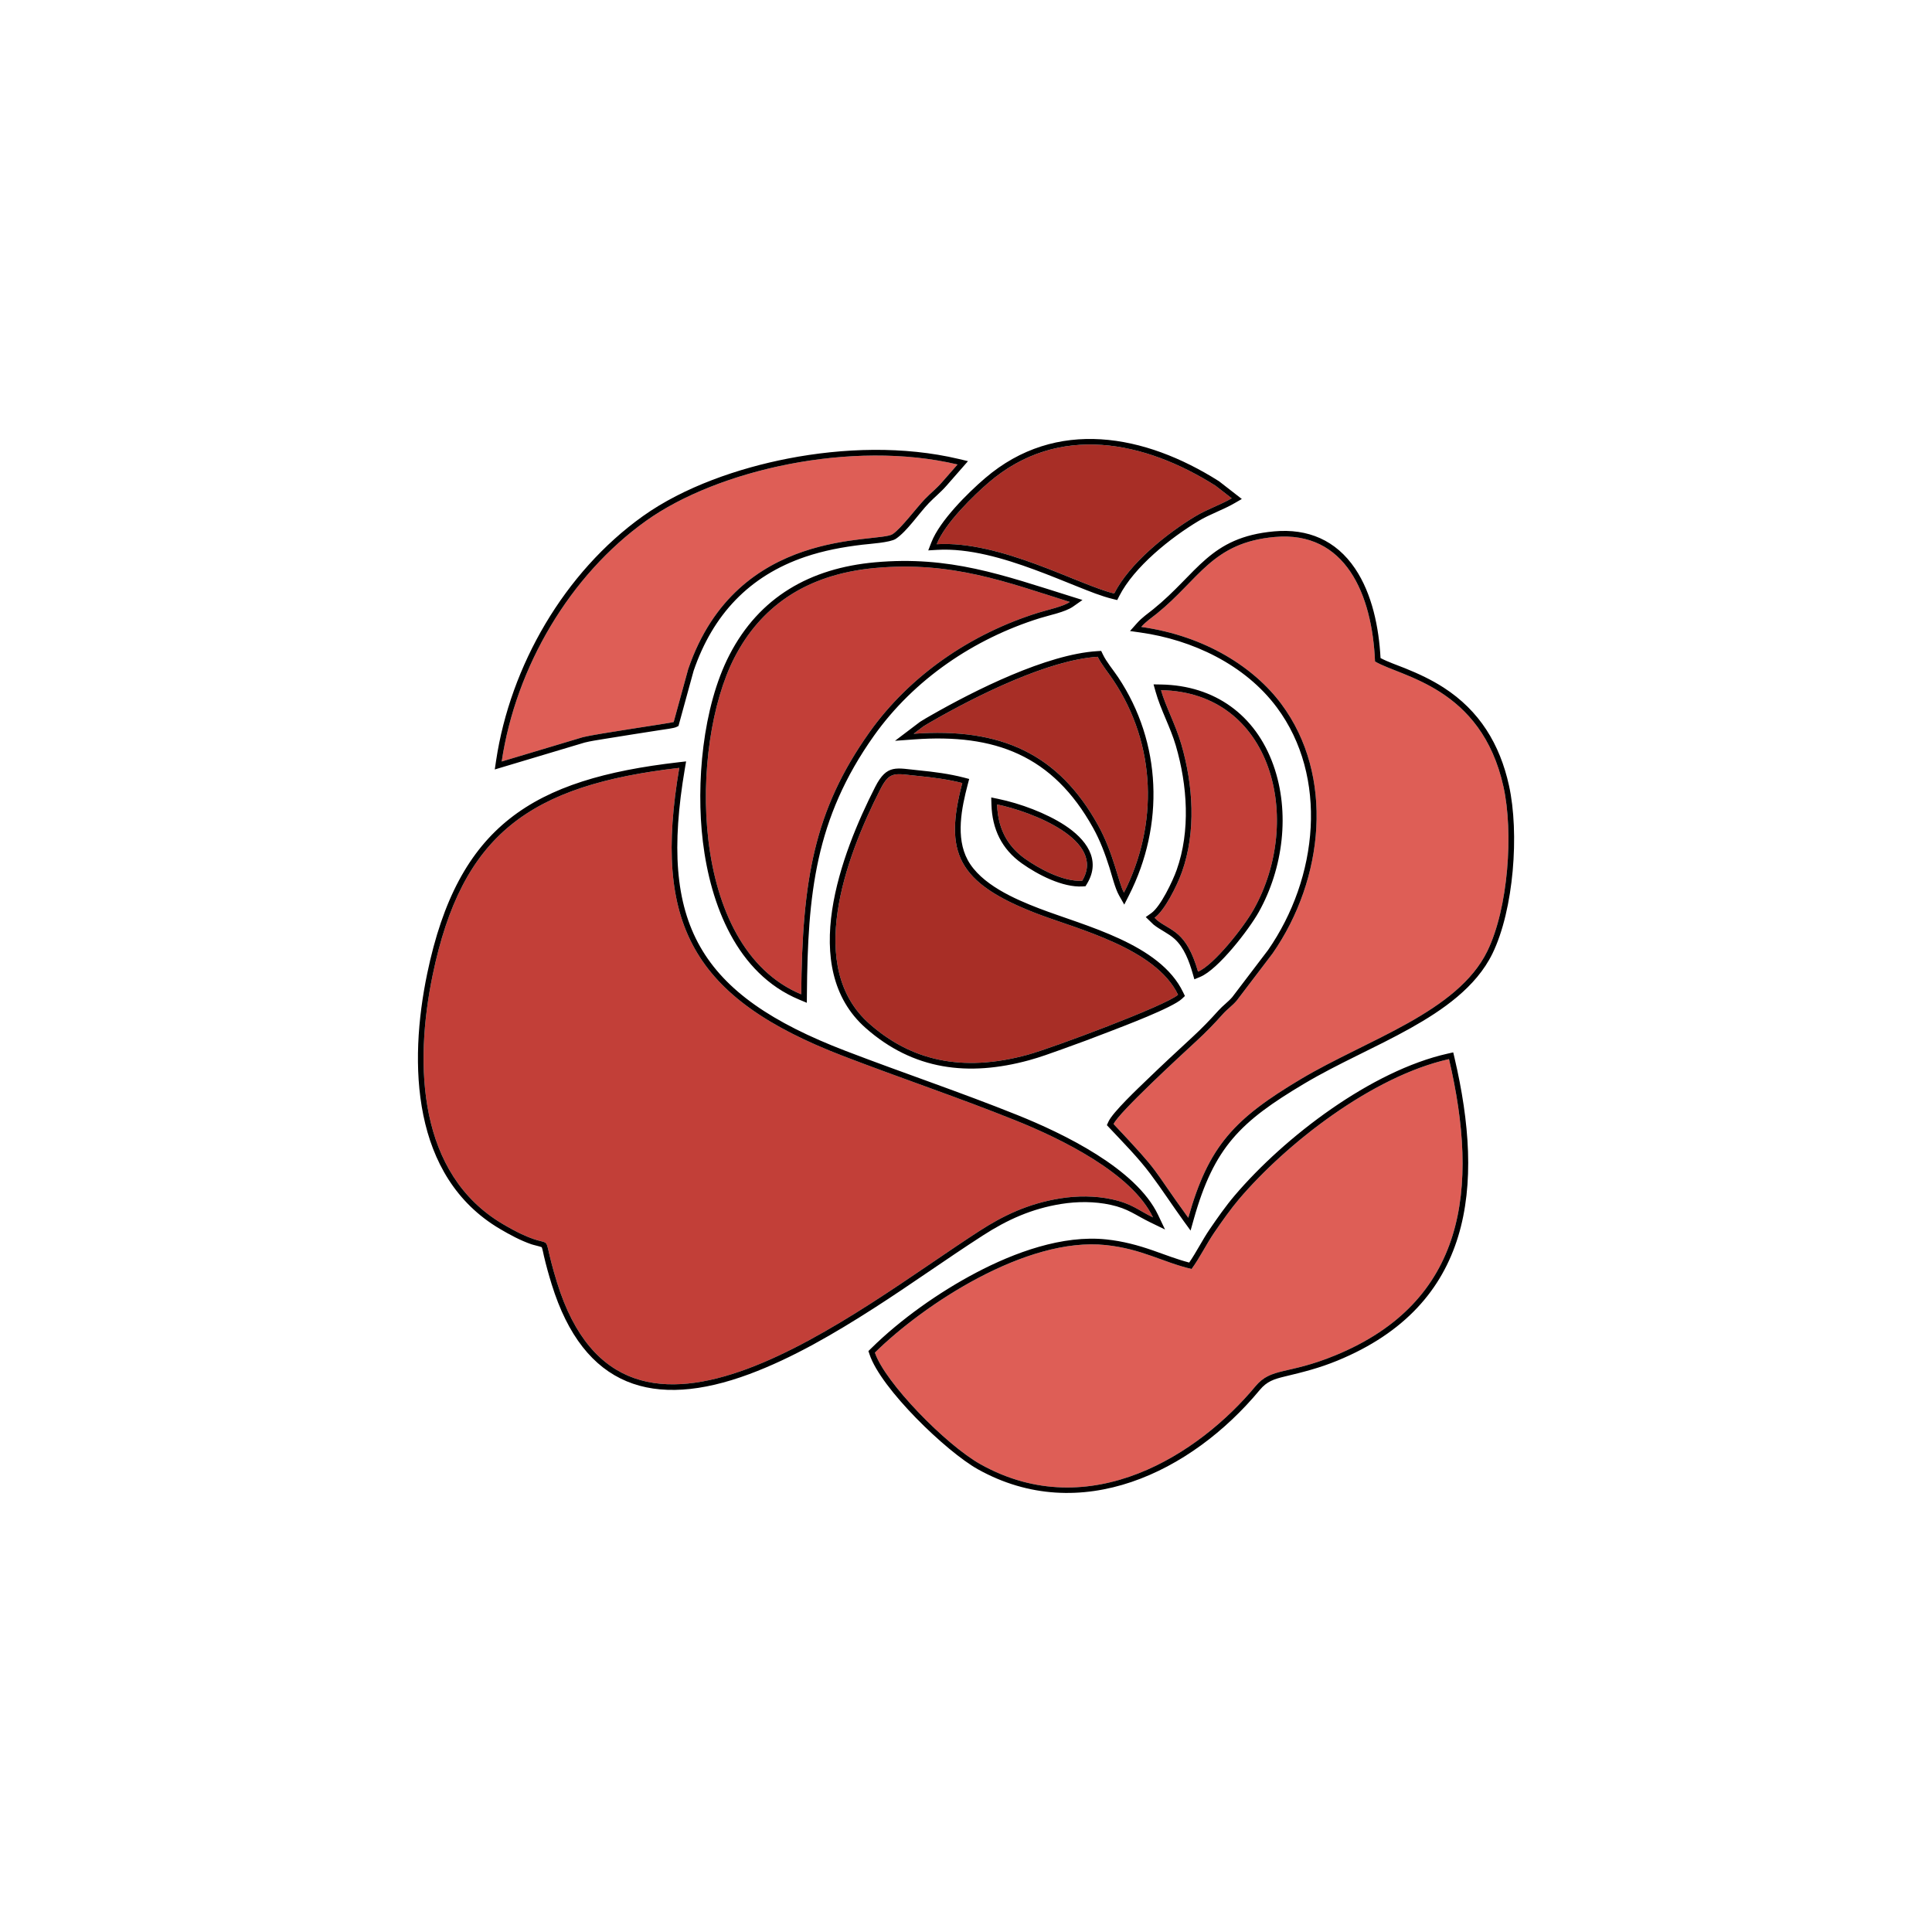 <svg xmlns="http://www.w3.org/2000/svg" xml:space="preserve" width="1024px" height="1024px" shape-rendering="geometricPrecision" text-rendering="geometricPrecision" image-rendering="optimizeQuality" fill-rule="evenodd" clip-rule="evenodd"><circle cx="512" cy="512" r="512" fill="none"/><path d="M631.56 672.59c-15.48-3.66-26.18-10.62-45.43-12.68-42.27-4.51-96.8 31.71-122.41 57 5.2 15.69 37.56 48.9 56.02 59.21 58.08 32.44 116.08-5.68 145.64-41.32 8.45-10.19 16.96-6 42.31-16.41 69.24-28.42 76.41-88.38 60.31-157.03-40.61 9.09-86.07 44.58-111.29 74.2-4.29 5.04-8.91 11.58-13.04 17.6-4.35 6.37-7.75 13.5-12.11 19.43zm-26.68-340.31c34.29 4.83 60 21.71 74.27 40.87 28.21 37.89 22.72 92.8-4.62 132.15l-19.06 25.06c-2.41 2.83-4.86 4.36-7.41 7.21-4.81 5.37-8.69 9.38-13.95 14.23-8.54 7.88-41.19 37.93-43.89 43.96 26.25 27.93 18.65 20.8 39.6 49.7 10.74-38.19 24.45-52.56 59.83-73.63 35.01-20.85 82.89-35.34 98.68-67.72 11.15-22.87 13.87-63.01 8.54-87.13-11.71-52.99-54.42-58.22-68.08-66.39-1.47-35.55-15.66-69.37-53.22-65.97-33.1 3-39.87 22.38-62.42 40.6-3.15 2.54-5.54 3.99-8.27 7.06zm-338.97 71.33 43.13-12.92c7.12-1.8 46.99-7.51 48.03-8.01l7.69-28.02c25.92-75.94 100.81-66.51 108.37-71.57 4.54-3.03 12.69-14.02 16.99-18.49 3.46-3.6 5.98-5.37 9.23-9.09 2.96-3.38 5.41-6.16 8.17-9.32-56-13.3-127.24 2.83-165.08 29.86-40.35 28.81-69 77.32-76.53 127.56z" fill="#de5e56"/><path d="M496.49 288.44c33.82-2.03 75.03 21.51 94.06 26.13 8.08-15.86 27.59-31.67 43.15-41 6.23-3.74 12.97-5.9 19.13-9.46l-8.52-6.63c-37.53-23.74-83.22-33.46-120.26-1.75-7.86 6.73-23.24 21.62-27.56 32.71zm127.89 238.78c-11.83-24.74-53.82-34.93-74.69-42.95-42.66-16.37-49.3-32.7-39.66-69.25-7.14-1.85-15.74-3-23.14-3.72-12.66-1.22-15.19-2.99-20.35 7.14-18.88 37.07-39.45 94.39-5.76 124.15 21.79 19.25 48.64 26.07 83.85 16.47 12.88-3.51 73.84-26.26 79.75-31.84zm-50.8-60.39c12.99-21.5-26.82-36.7-45.1-40.46.45 14.66 7.07 23.27 14.85 28.79 6.92 4.92 19.99 12.27 30.25 11.67zm-89.32-77.92c46.52-3.41 76.79 10.79 97.7 48.38 8.28 14.86 10.9 30.75 13.77 35.82 18.22-35.9 17.2-78.33-5.59-112.5-2.87-4.3-6.47-8.62-8.33-12.5-25.97 1.6-63.96 20.52-87.07 33.74-2.23 1.28-3.65 2.09-5.37 3.18l-5.11 3.88z" fill="#a82e26"/><path d="m611.95 486.42 1.38 1.34c7.41 5.89 15.4 5.51 21.66 27.23 8.17-3.37 24.04-23.2 29.57-33.08 26.48-47.36 9.96-115.07-49.19-116.11 2.41 8.57 7.66 18.08 10.74 28.64 6.31 21.65 7.95 46.38.35 67.71-2.7 7.6-9.29 20.58-14.51 24.27zm-.83 158.83c-11.18-23.52-48.98-41.82-73.01-51.47-29.83-11.98-60.87-22.42-90.91-33.95-80.33-30.8-101.2-70.31-87.17-152.84-79.66 9.19-115.23 35.41-130.67 109.62-10.03 48.23-7.61 105.73 37.11 132.14 32.02 18.92 18.17-3.15 28.83 31.17 36 115.93 158.27 14.77 223.96-27.57 12.19-7.86 25.44-14.41 42.71-17.18 8.94-1.43 18.48-1.43 27.25.46 10.86 2.35 13.79 5.69 21.9 9.62zM424.67 527.02c.49-60.17 6.67-97.37 36.08-138.79 21.43-30.18 53.69-52.3 89.53-63.47 4.74-1.47 13.32-3.31 16.74-5.71-33.52-10.5-62.4-21.69-103.01-18.02-38.09 3.44-61.42 21.65-74.75 47.53-23.82 46.23-24.65 153.39 35.41 178.46z" fill="#c23f38"/><path d="M287.14 661.04c-1.21-.49-4.2-1.11-5.49-1.55-5.76-1.98-11.48-5.07-16.7-8.15-46.92-27.72-48.42-87.78-38.52-135.34 16.34-78.55 55.96-103.07 133.25-111.99l3.97-.45-.67 3.93c-13.96 82.13 7.31 119.63 85.29 149.54 30.22 11.59 60.92 21.9 90.95 33.96 24.33 9.77 62.92 28.37 74.61 52.98l3.66 7.7-7.67-3.72c-8.18-3.96-11.77-7.34-21.24-9.38-8.46-1.83-17.6-1.81-26.13-.44-15.54 2.49-28.43 8.27-41.56 16.74-19.41 12.51-38.19 26-57.66 38.48-20.69 13.26-42.98 26.37-66.04 34.95-50.81 18.89-87.81 7.09-104.76-47.49-1.56-5.03-2.97-10.06-4.16-15.19-.18-.8-.73-3.62-1.13-4.58zm344.42 11.55c-15.48-3.66-26.18-10.62-45.43-12.68-42.27-4.51-96.8 31.71-122.41 57 5.2 15.69 37.56 48.9 56.02 59.21 58.08 32.44 116.08-5.68 145.64-41.32 8.45-10.19 16.96-6 42.31-16.41 69.24-28.42 76.41-88.38 60.31-157.03-40.61 9.09-86.07 44.58-111.29 74.2-4.29 5.04-8.91 11.58-13.04 17.6-4.35 6.37-7.75 13.5-12.11 19.43zm-26.68-340.31c34.29 4.83 60 21.71 74.27 40.87 28.21 37.89 22.72 92.8-4.62 132.15l-19.06 25.06c-2.41 2.83-4.86 4.36-7.41 7.21-4.81 5.37-8.69 9.38-13.95 14.23-8.54 7.88-41.19 37.93-43.89 43.96 26.25 27.93 18.65 20.8 39.6 49.7 10.74-38.19 24.45-52.56 59.83-73.63 35.01-20.85 82.89-35.34 98.68-67.72 11.15-22.87 13.87-63.01 8.54-87.13-11.71-52.99-54.42-58.22-68.08-66.39-1.47-35.55-15.66-69.37-53.22-65.97-33.1 3-39.87 22.38-62.42 40.6-3.15 2.54-5.54 3.99-8.27 7.06zm-338.97 71.33 43.13-12.92c7.12-1.8 46.99-7.51 48.03-8.01l7.69-28.02c25.92-75.94 100.81-66.51 108.37-71.57 4.54-3.03 12.69-14.02 16.99-18.49 3.46-3.6 5.98-5.37 9.23-9.09 2.96-3.38 5.41-6.16 8.17-9.32-56-13.3-127.24 2.83-165.08 29.86-40.35 28.81-69 77.32-76.53 127.56zm230.58-115.17c33.82-2.03 75.03 21.51 94.06 26.13 8.08-15.86 27.59-31.67 43.15-41 6.23-3.74 12.97-5.9 19.13-9.46l-8.52-6.63c-37.53-23.74-83.22-33.46-120.26-1.75-7.86 6.73-23.24 21.62-27.56 32.71zm127.89 238.78c-11.83-24.74-53.82-34.93-74.69-42.95-42.66-16.37-49.3-32.7-39.66-69.25-7.14-1.85-15.74-3-23.14-3.72-12.66-1.22-15.19-2.99-20.35 7.14-18.88 37.07-39.45 94.39-5.76 124.15 21.79 19.25 48.64 26.07 83.85 16.47 12.88-3.51 73.84-26.26 79.75-31.84zm-50.8-60.39c12.99-21.5-26.82-36.7-45.1-40.46.45 14.66 7.07 23.27 14.85 28.79 6.92 4.92 19.99 12.27 30.25 11.67zm-89.32-77.92c46.52-3.41 76.79 10.79 97.7 48.38 8.28 14.86 10.9 30.75 13.77 35.82 18.22-35.9 17.2-78.33-5.59-112.5-2.87-4.3-6.47-8.62-8.33-12.5-25.97 1.6-63.96 20.52-87.07 33.74-2.23 1.28-3.65 2.09-5.37 3.18l-5.11 3.88zm127.69 97.51 1.38 1.34c7.41 5.89 15.4 5.51 21.66 27.23 8.17-3.37 24.04-23.2 29.57-33.08 26.48-47.36 9.96-115.07-49.19-116.11 2.41 8.57 7.66 18.08 10.74 28.64 6.31 21.65 7.95 46.38.35 67.71-2.7 7.6-9.29 20.58-14.51 24.27zm-.83 158.83c-11.18-23.52-48.98-41.82-73.01-51.47-29.83-11.98-60.87-22.42-90.91-33.95-80.33-30.8-101.2-70.31-87.17-152.84-79.66 9.19-115.23 35.41-130.67 109.62-10.03 48.23-7.61 105.73 37.11 132.14 32.02 18.92 18.17-3.15 28.83 31.17 36 115.93 158.27 14.77 223.96-27.57 12.19-7.86 25.44-14.41 42.71-17.18 8.94-1.43 18.48-1.43 27.25.46 10.86 2.35 13.79 5.69 21.9 9.62zM424.67 527.02c.49-60.17 6.67-97.37 36.08-138.79 21.43-30.18 53.69-52.3 89.53-63.47 4.74-1.47 13.32-3.31 16.74-5.71-33.52-10.5-62.4-21.69-103.01-18.02-38.09 3.44-61.42 21.65-74.75 47.53-23.82 46.23-24.65 153.39 35.41 178.46zM630.3 669.18c3.91-5.68 6.99-12 10.9-17.71 4.15-6.06 8.47-12.26 13.23-17.85 26.52-31.15 72.46-66.14 112.92-75.19l2.89-.65.68 2.89c15.97 68.1 9.86 130.96-62.09 160.5-9.63 3.95-17.96 6.03-27.93 8.42-5.61 1.35-9.42 2.55-13.21 7.13-36.26 43.72-95.22 72.29-149.41 42.02-16.8-9.39-51.39-42.72-57.41-60.89l-.59-1.76 1.33-1.31c15.76-15.57 36.12-29.9 55.67-40.2 20.32-10.7 45.85-20.14 69.17-17.65 8.72.93 16.55 3.01 24.8 5.89 6.36 2.22 12.54 4.66 19.05 6.36zm22.83-140.7 18.97-24.94c13.17-18.98 21.33-41.93 22.58-65.02 1.22-22.69-4.26-45.21-17.94-63.58-16.89-22.69-44.76-35.82-72.28-39.69l-5.54-.79 3.72-4.18c2.68-3 5.55-4.91 8.63-7.39 23.58-19.06 29.73-38.15 64.03-41.25 17.97-1.63 32.81 4.74 42.9 19.68 9.09 13.46 12.66 31.36 13.51 47.47 3.94 2.08 8.96 3.77 12.96 5.39 7.15 2.88 14.02 6.08 20.52 10.28 18.99 12.27 29.76 29.93 34.6 51.87 5.57 25.18 2.58 65.82-8.77 89.1-8.7 17.85-26.51 30.03-43.35 39.48-18.52 10.38-38.26 18.65-56.49 29.5-33.72 20.08-47.7 33.57-58.48 71.86l-1.67 5.96-3.64-5.01c-6-8.28-11.67-17.04-17.78-25.17-6.33-8.43-14.37-16.57-21.58-24.24l-1.37-1.46.82-1.82c2.25-5.03 16.11-18.06 20.41-22.21 7.95-7.69 16.06-15.22 24.19-22.72 4.86-4.48 9.33-9.1 13.74-14.03 2.29-2.55 5.11-4.53 7.31-7.09zm-229.62 1.3c-33.11-13.82-46.96-50.48-50.98-83.7-3.71-30.66-.18-71.25 14.06-98.9 15.88-30.81 42.9-46.04 77.15-49.14 39.64-3.58 67.64 6.71 104.18 18.14l5.81 1.82-4.98 3.5c-4.18 2.93-12.52 4.55-17.58 6.13-34.86 10.86-66.73 32.42-87.97 62.34-31.2 43.95-35.1 84.2-35.53 137.07l-.04 4.46-4.12-1.72zm202.93-.38c-5.01 4.73-31.09 14.54-38.24 17.31-8.45 3.28-16.95 6.46-25.5 9.5-5.61 2-11.53 4.18-17.28 5.74-32.14 8.77-61.33 5.24-86.63-17.11-35.98-31.79-13.01-92.26 5.08-127.76 6.26-12.29 11.22-9.93 23.31-8.76 7.8.76 16 1.83 23.6 3.79l2.91.76-.77 2.91c-3.26 12.41-6.49 28.07-.03 40.01 6.99 12.92 24.87 20.7 37.87 25.69 24.42 9.37 64.04 18.74 76.32 44.45l.95 1.97-1.59 1.5zM367.63 355.55l-8.03 29.25-1.24.59c-1.3.61-6.24 1.22-7.76 1.46-4.93.78-9.87 1.54-14.8 2.31-5.3.83-10.61 1.66-15.9 2.55-3.27.54-6.85 1.06-10.06 1.87l-47.6 14.25.7-4.67c7.55-50.33 36.19-99.87 77.76-129.56 21.79-15.56 50.79-25.47 76.89-30.55 29.29-5.69 61.53-6.69 90.63.22l4.83 1.15-3.27 3.74c-2.72 3.11-5.45 6.22-8.17 9.33-2.92 3.34-6.28 6.02-9.33 9.19-5.22 5.42-11.55 14.94-17.48 18.91-2.98 1.99-13.99 2.66-17.79 3.12-10.31 1.23-20.35 3.08-30.21 6.42-29.77 10.1-49.02 30.75-59.17 60.42zm126.06-68.2c4.43-11.33 19.14-25.97 28.41-33.9 37.73-32.3 84.85-23.15 123.81 1.5l.13.07 12.15 9.45-3.86 2.23c-6.16 3.57-13 5.79-19.09 9.44-14.77 8.85-34.12 24.28-42.02 39.79l-1.07 2.11-2.3-.56c-6.13-1.48-12.52-4.1-18.38-6.44-7.8-3.12-15.55-6.32-23.44-9.21-15.77-5.79-34.42-11.41-51.37-10.39l-4.67.28 1.7-4.37zm116.53 196.62c4.95-3.51 11.35-17 13.42-22.83 7.4-20.8 5.69-44.94-.41-65.87-2.88-9.85-8.01-18.93-10.74-28.66l-1.09-3.88 4.03.07c28.42.5 50 16.16 59.47 42.67 8.99 25.14 5.19 54.81-7.72 77.9-5.15 9.21-21.48 30.44-31.04 34.39l-3.1 1.29-.93-3.22c-1.82-6.32-4.53-13.63-9.53-18.17-3.33-3.01-7.58-4.74-11.12-7.56l-.11-.09-4.08-3.95 2.95-2.09zm-135.85-91.33 13.29-10.07.1-.06c1.79-1.15 3.64-2.2 5.49-3.26 23.46-13.43 61.44-32.47 88.38-34.14l2.02-.12.87 1.82c1.96 4.11 5.55 8.29 8.11 12.14 23.19 34.76 24.55 78.51 5.78 115.52l-2.53 4.98-2.76-4.86c-2.13-3.76-3.76-10.56-5.11-14.81-2.3-7.26-4.96-14.37-8.67-21.03-21.37-38.41-51.99-49.99-94.86-46.85l-10.11.74zm54.71 30.79c11.61 2.39 25.43 7.53 35.32 14.01 10.87 7.12 19.56 18.02 11.75 30.94l-.82 1.35-1.57.1c-10.57.62-23.76-6.25-32.17-12.22-10.67-7.59-15.7-18.14-16.11-31.15l-.11-3.8 3.71.77z"/></svg>